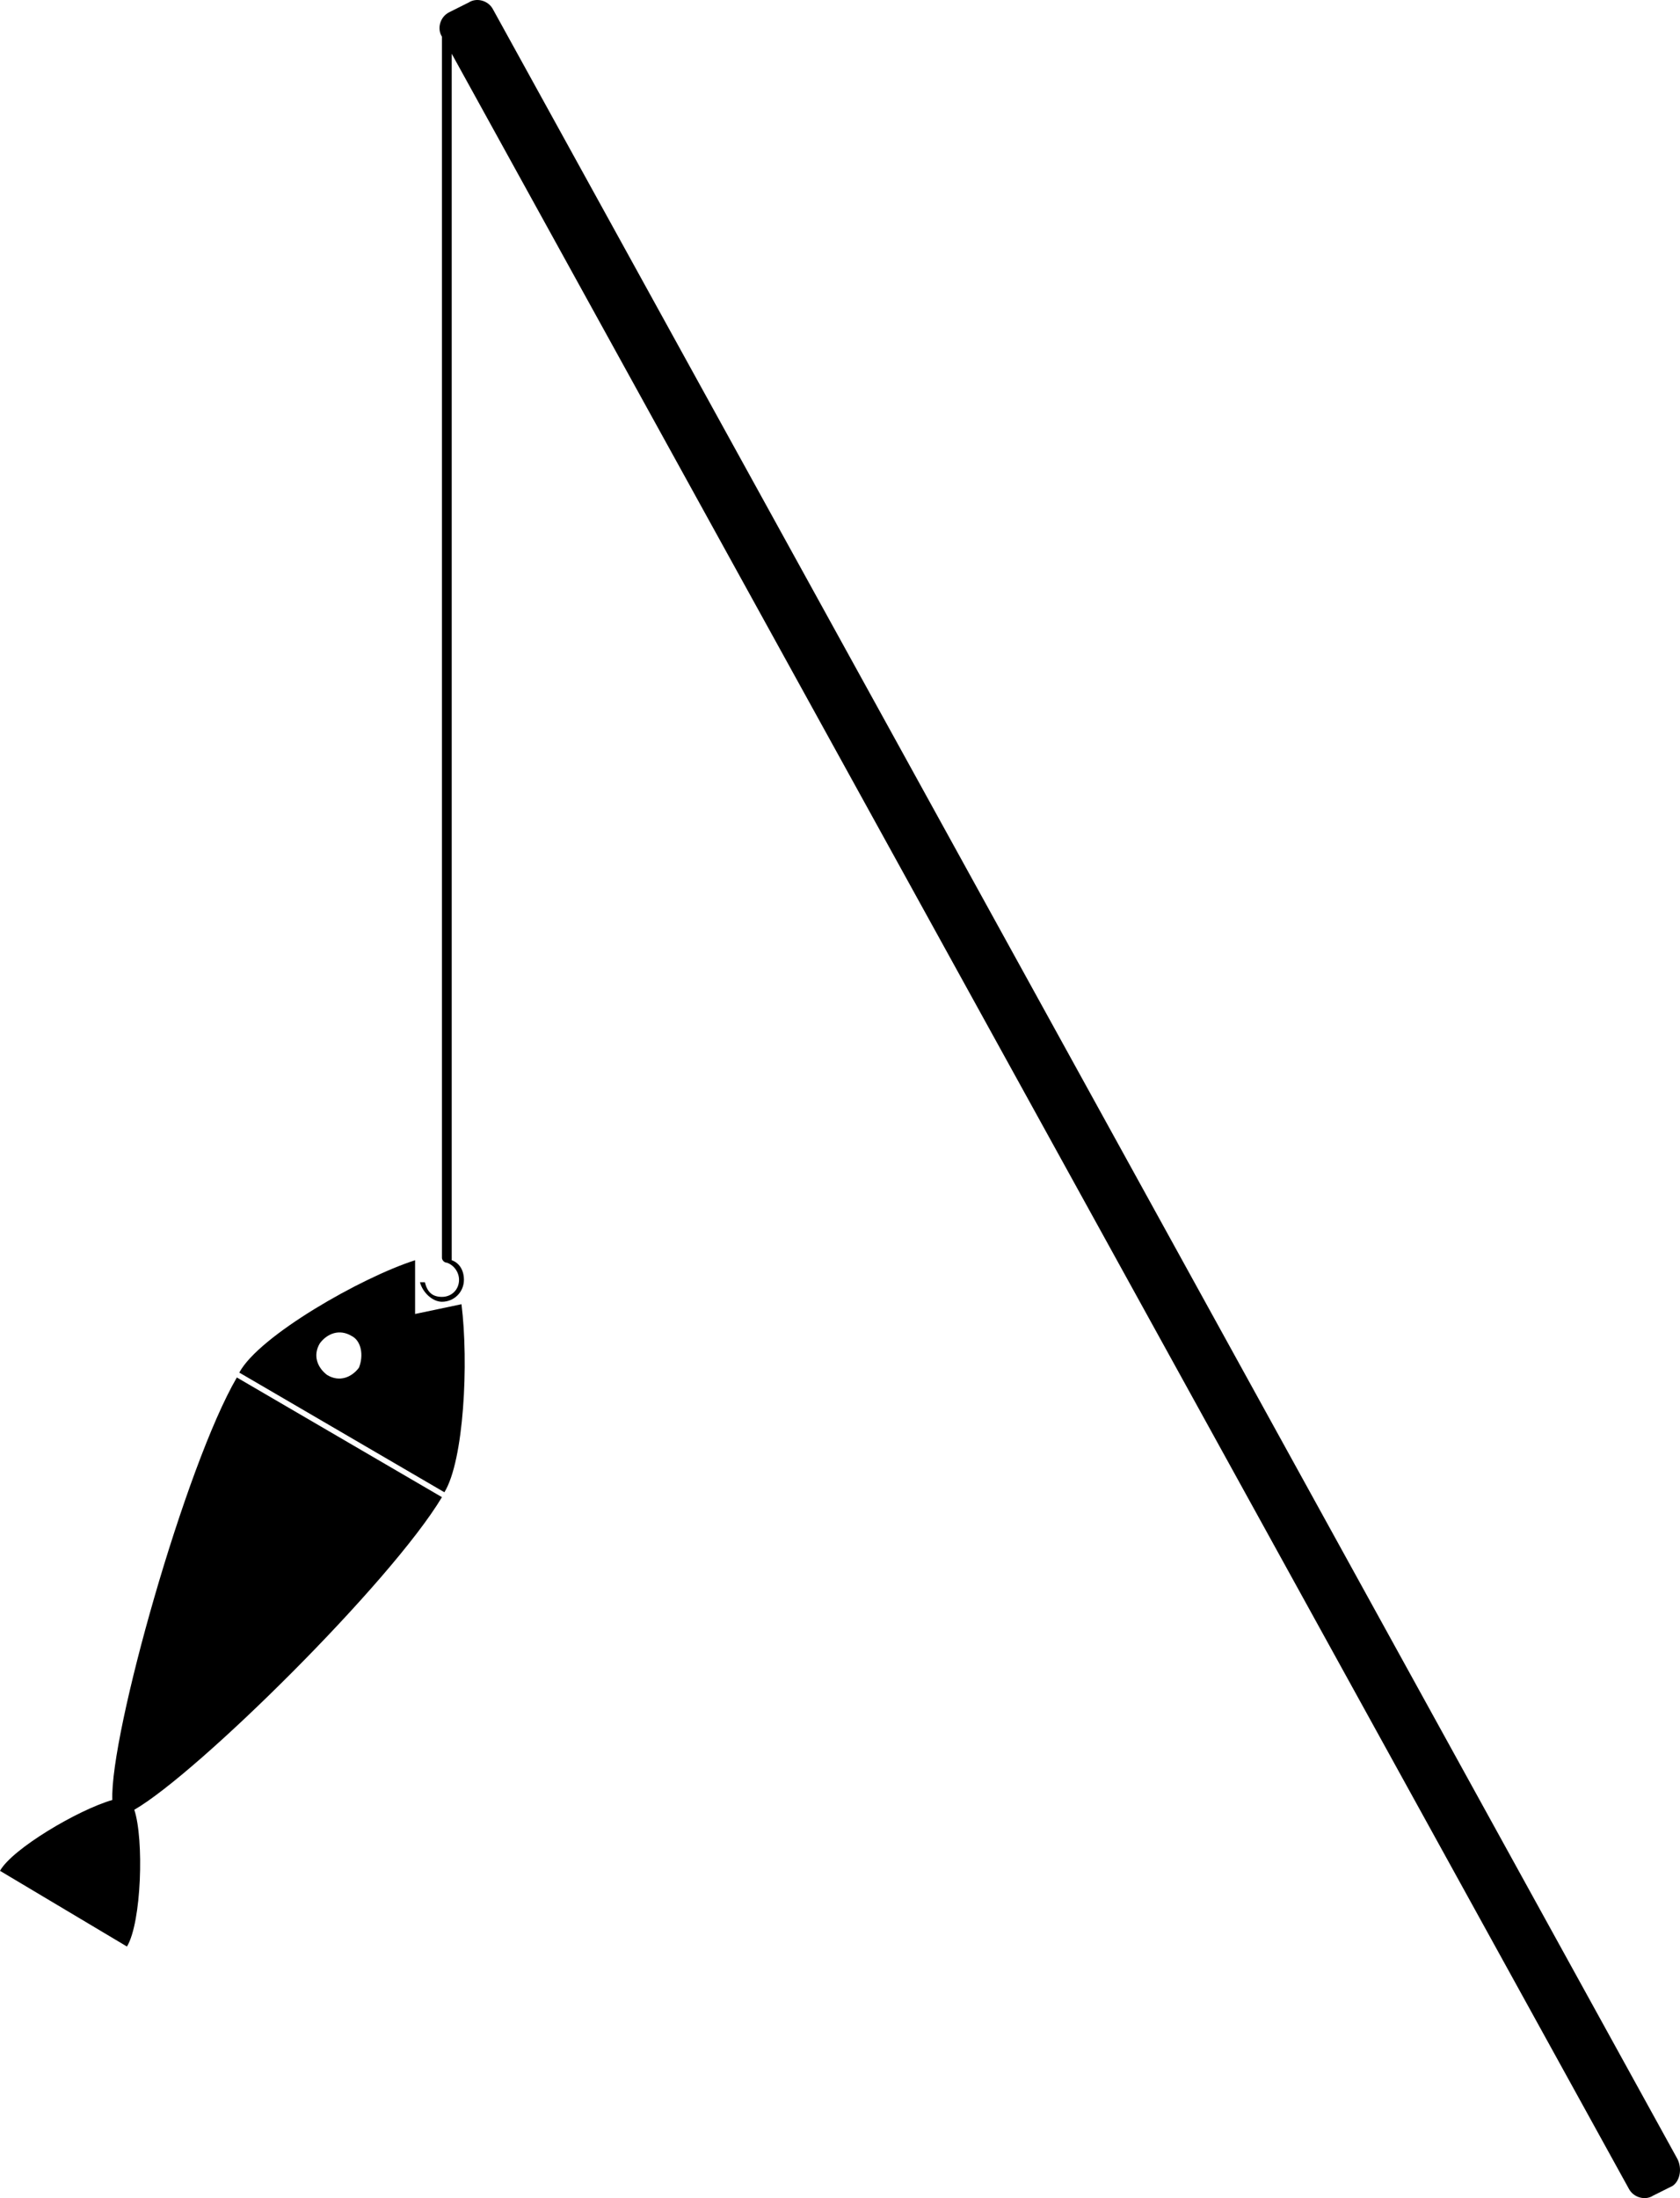 <?xml version="1.0" encoding="UTF-8" standalone="no"?>
<svg
   xmlns:dc="http://purl.org/dc/elements/1.1/"
   xmlns:cc="http://creativecommons.org/ns#"
   xmlns:rdf="http://www.w3.org/1999/02/22-rdf-syntax-ns#"
   xmlns:svg="http://www.w3.org/2000/svg"
   xmlns="http://www.w3.org/2000/svg"
   xmlns:sodipodi="http://sodipodi.sourceforge.net/DTD/sodipodi-0.dtd"
   xmlns:inkscape="http://www.inkscape.org/namespaces/inkscape"
   version="1.1"
   x="0px"
   y="0px"
   viewBox="0 0 68.804 90"
   xml:space="preserve"
   id="svg14"
   sodipodi:docname="fish.svg"
   width="68.804"
   height="90"
   inkscape:version="0.92.2 (5c3e80d, 2017-08-06)"><defs
     id="defs18" /><sodipodi:namedview
     pagecolor="#ffffff"
     bordercolor="#666666"
     borderopacity="1"
     objecttolerance="10"
     gridtolerance="10"
     guidetolerance="10"
     inkscape:pageopacity="0"
     inkscape:pageshadow="2"
     inkscape:window-width="695"
     inkscape:window-height="480"
     id="namedview16"
     showgrid="false"
     fit-margin-top="0"
     fit-margin-left="0"
     fit-margin-right="0"
     fit-margin-bottom="0"
     inkscape:zoom="1.888"
     inkscape:cx="34.4"
     inkscape:cy="32.5"
     inkscape:window-x="0"
     inkscape:window-y="0"
     inkscape:window-maximized="0"
     inkscape:current-layer="svg14" /><g
     id="g8"
     transform="translate(-15.6,-5)"><path
       d="m 20.2,78.7 c -1.4,0.4 -4.1,2 -4.6,2.9 l 5.2,3.1 c 0.6,-1 0.7,-4.4 0.3,-5.6 2.6,-1.5 10.5,-9.3 12.6,-12.8 L 25.3,61.4 C 23.2,65 20.1,76 20.2,78.7 Z"
       id="path2"
       inkscape:connector-curvature="0" /><path
       d="m 32.6,58.8 v -2.2 c -2.2,0.7 -6.4,3.1 -7.2,4.6 l 8.4,4.9 c 0.8,-1.3 1,-5.3 0.7,-7.7 z M 30.3,61 C 30,61.4 29.5,61.6 29,61.3 28.6,61 28.4,60.5 28.7,60 29,59.6 29.5,59.4 30,59.7 c 0.4,0.2 0.5,0.8 0.3,1.3 z"
       id="path4"
       inkscape:connector-curvature="0" /><path
       d="M 84.3,93.4 35.8,5.4 C 35.6,5 35.1,4.9 34.8,5.1 L 34,5.5 c -0.4,0.2 -0.5,0.7 -0.3,1 v 50 c 0,0.1 0.1,0.2 0.2,0.2 0,0 0,0 0,0 0.3,0.1 0.5,0.4 0.5,0.7 0,0.4 -0.3,0.7 -0.7,0.7 -0.4,0 -0.6,-0.2 -0.7,-0.6 h -0.2 c 0.1,0.4 0.5,0.8 0.9,0.8 0.5,0 0.9,-0.4 0.9,-0.9 0,-0.4 -0.2,-0.7 -0.5,-0.8 0,0 0,0 0,0 V 7.2 l 48.2,87.4 c 0.2,0.4 0.7,0.5 1,0.3 l 0.8,-0.4 c 0.3,-0.2 0.4,-0.7 0.2,-1.1 z"
       id="path6"
       inkscape:connector-curvature="0" /></g></svg>
